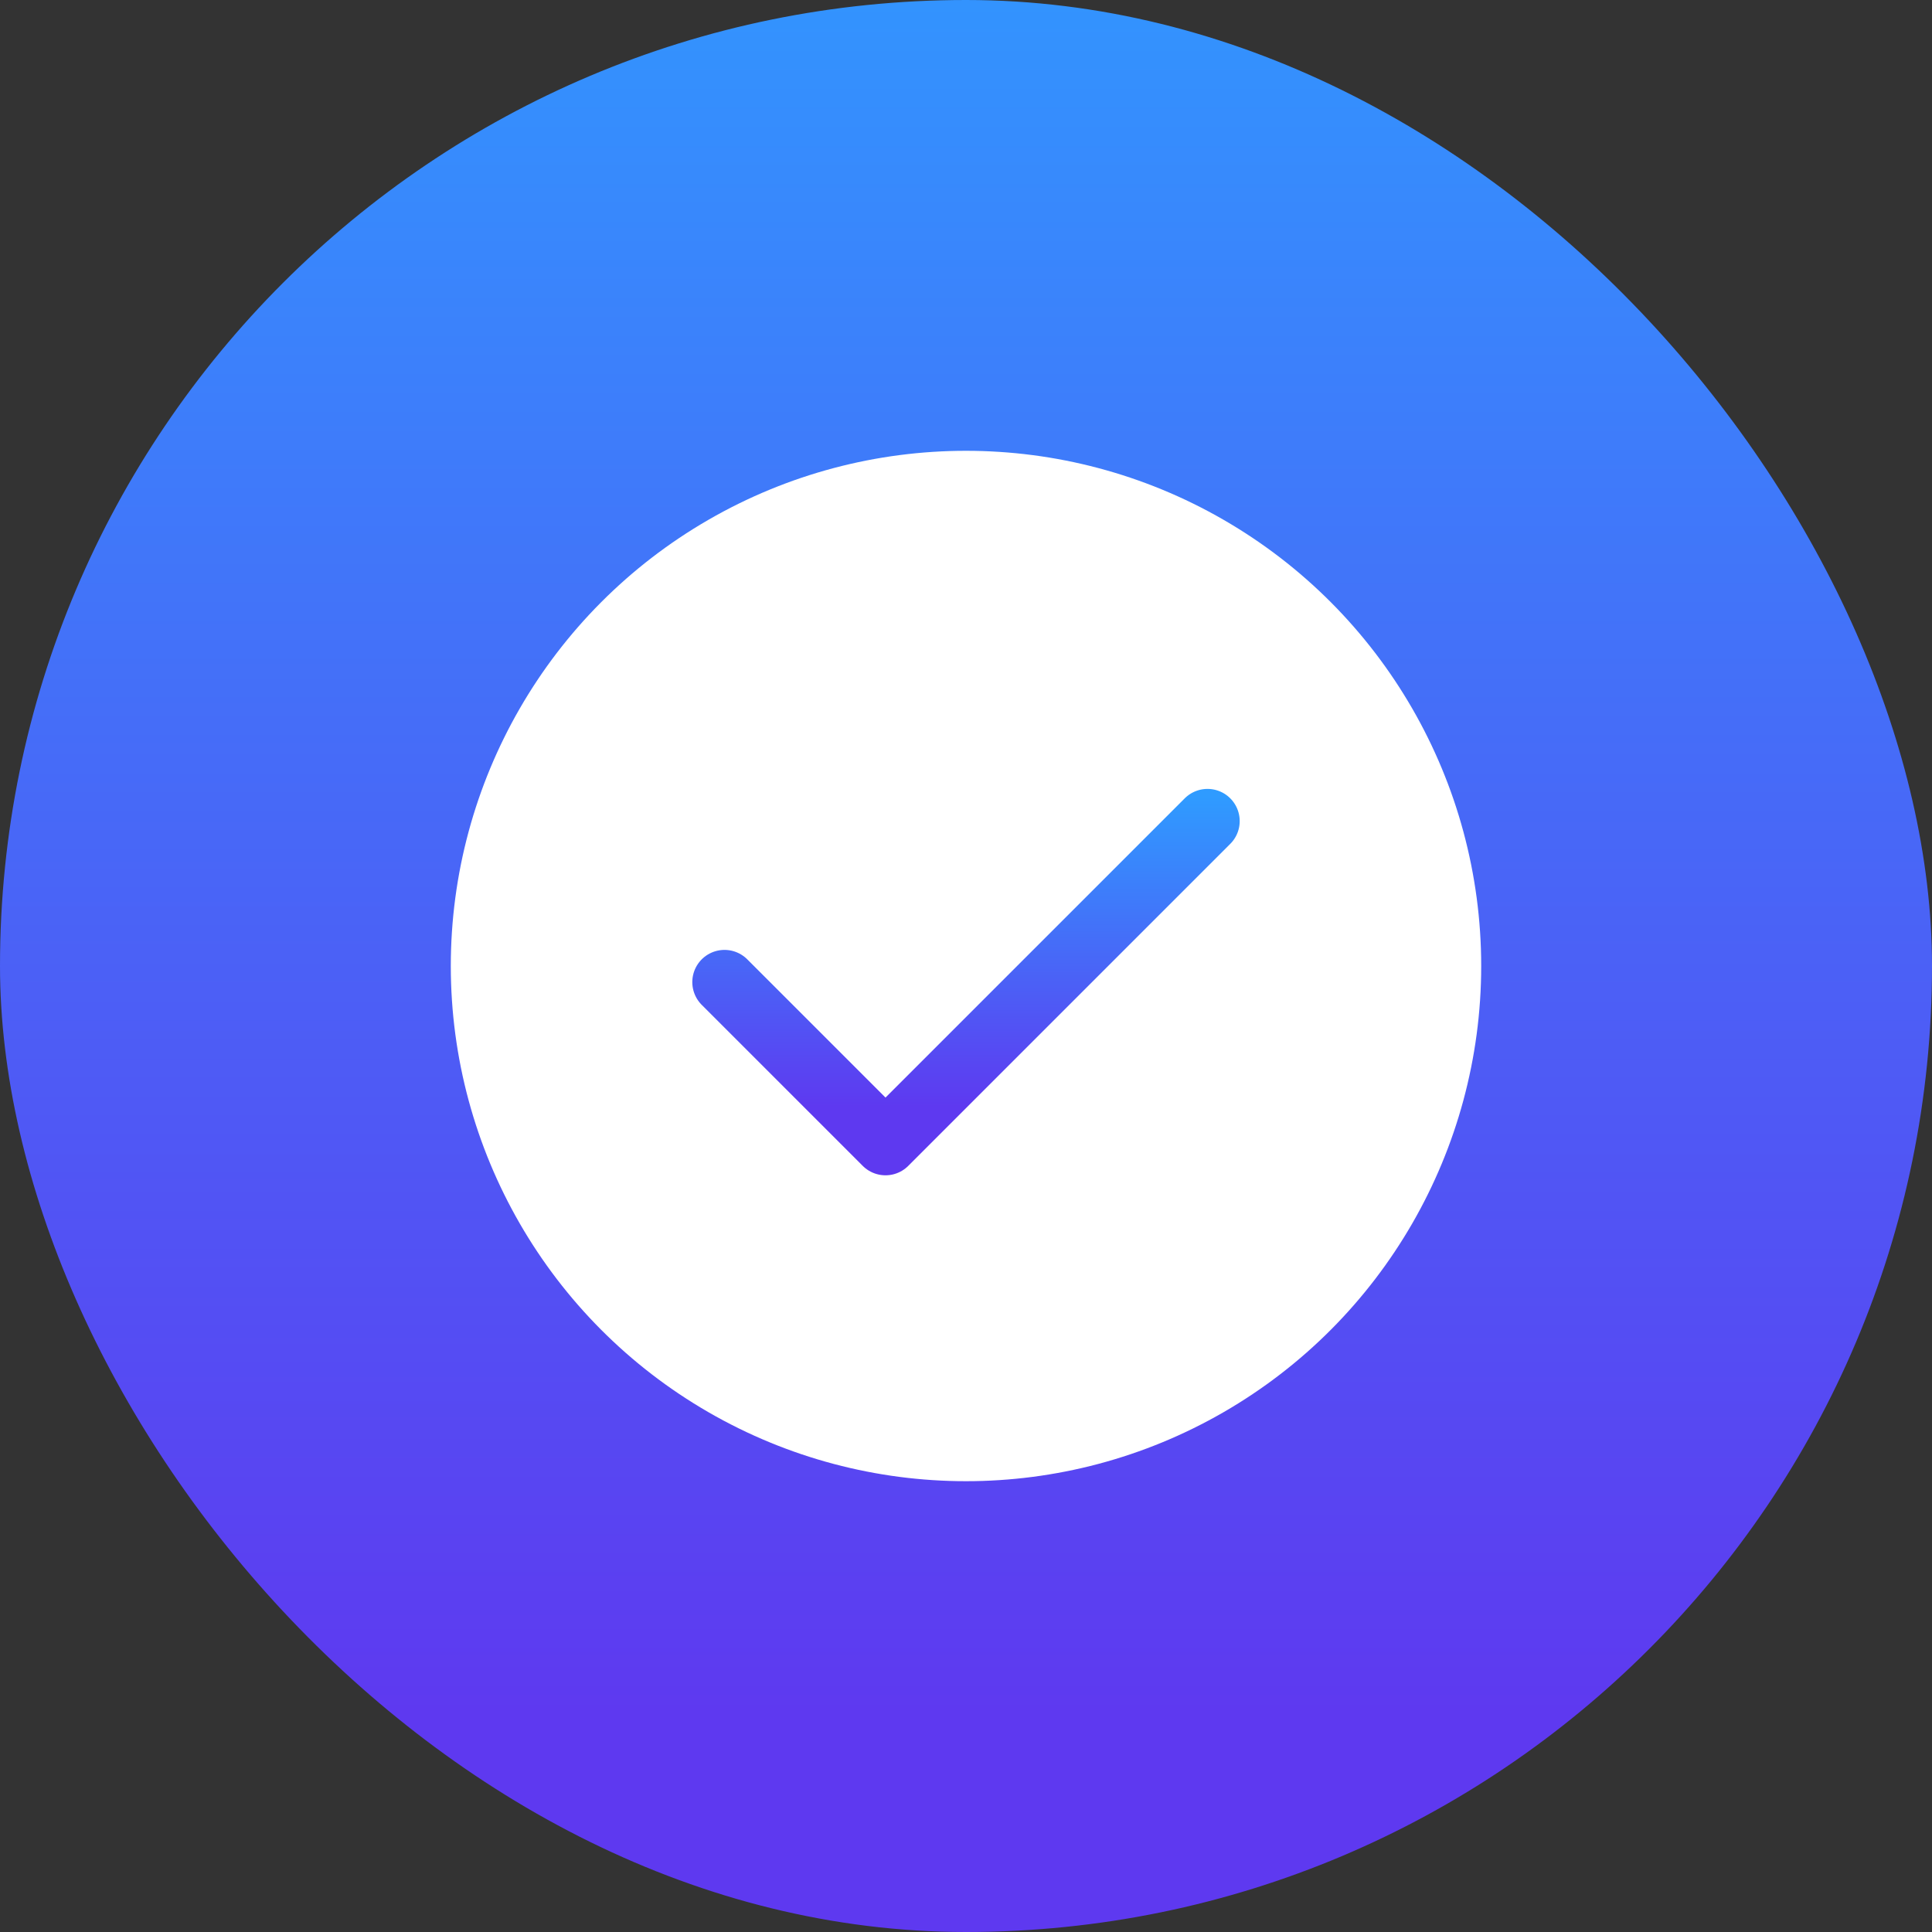 <svg width="120" height="120" viewBox="0 0 120 120" fill="none" xmlns="http://www.w3.org/2000/svg">
<rect x="0" y="0" width="120" height="120" fill="#333333" stroke="none"/>
<rect width="120" height="120" rx="60" fill="#0F4C8B" fill-opacity="0.05"/>
<rect width="120" height="120" rx="60" fill="url(#paint0_linear)"/>
<circle cx="60" cy="60" r="32" fill="white"/>
<path d="M45 61L55 71L75 51" stroke="url(#paint1_linear)" stroke-width="4" stroke-linecap="round" stroke-linejoin="round"/>
<defs>
<linearGradient id="paint0_linear" x1="60" y1="-9.261" x2="60" y2="106.495" gradientUnits="userSpaceOnUse">
<stop stop-color="#2F9BFF"/>
<stop offset="1" stop-color="#5E39F0"/>
</linearGradient>
<linearGradient id="paint1_linear" x1="60" y1="49.457" x2="60" y2="68.749" gradientUnits="userSpaceOnUse">
<stop stop-color="#2F9BFF"/>
<stop offset="1" stop-color="#5E39F0"/>
</linearGradient>
</defs>
</svg>
